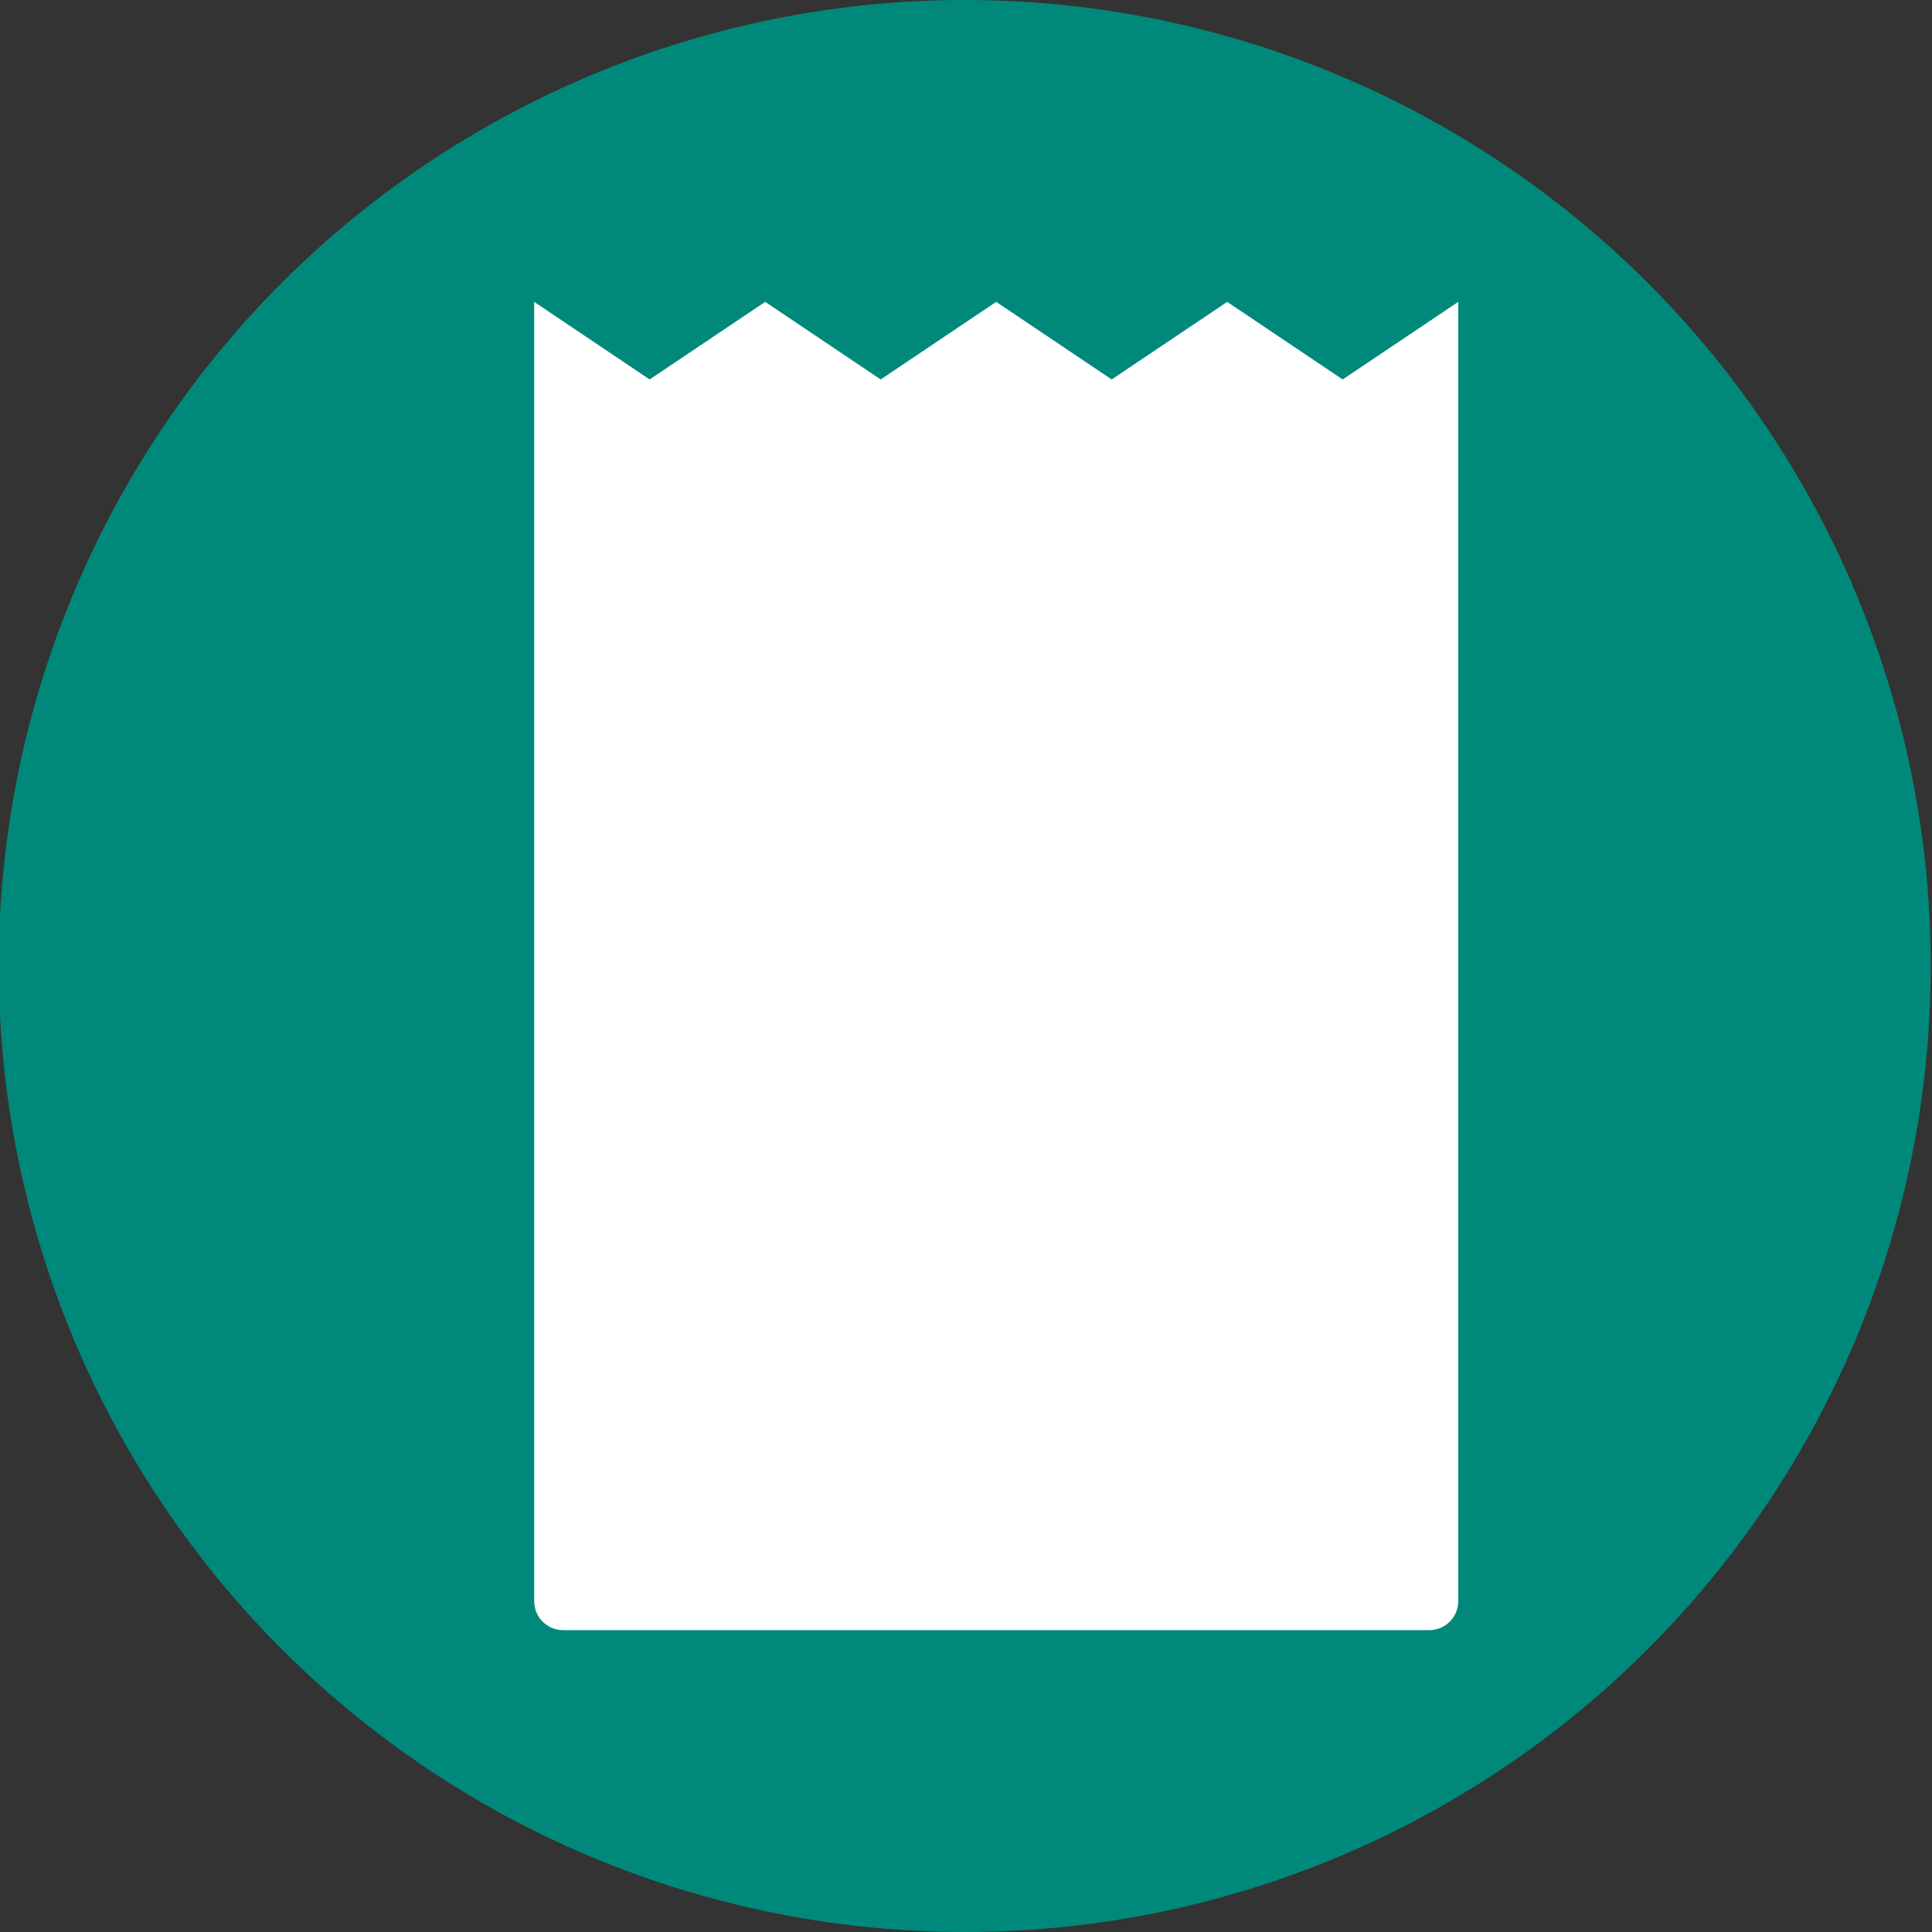 <?xml version="1.0" encoding="utf-8"?>
<svg version="1.1" xmlns="http://www.w3.org/2000/svg" xmlns:xlink="http://www.w3.org/1999/xlink" x="0px" y="0px" width="32px"
	 height="32px" viewBox="0 0 32 32" enable-background="new 0 0 32 32" xml:space="preserve">
<rect x="0" y="0" width="32" height="32" fill="#333333" stroke="none"/>
<g id="Layer_1">
	<circle fill="#00897B" cx="15.979" cy="16" r="16"/>
</g>
<g id="Layer_2">
	<path fill="#FFFFFF" d="M22.239,6.285L20.326,5l-1.913,1.285L16.5,5l-1.913,1.285L12.674,5l-1.914,1.285L8.848,5v2.507v0.956
		v18.059C8.848,26.786,9.062,27,9.326,27h14.348c0.264,0,0.479-0.214,0.479-0.479V8.463V7.507V5L22.239,6.285z"/>
</g>
</svg>
